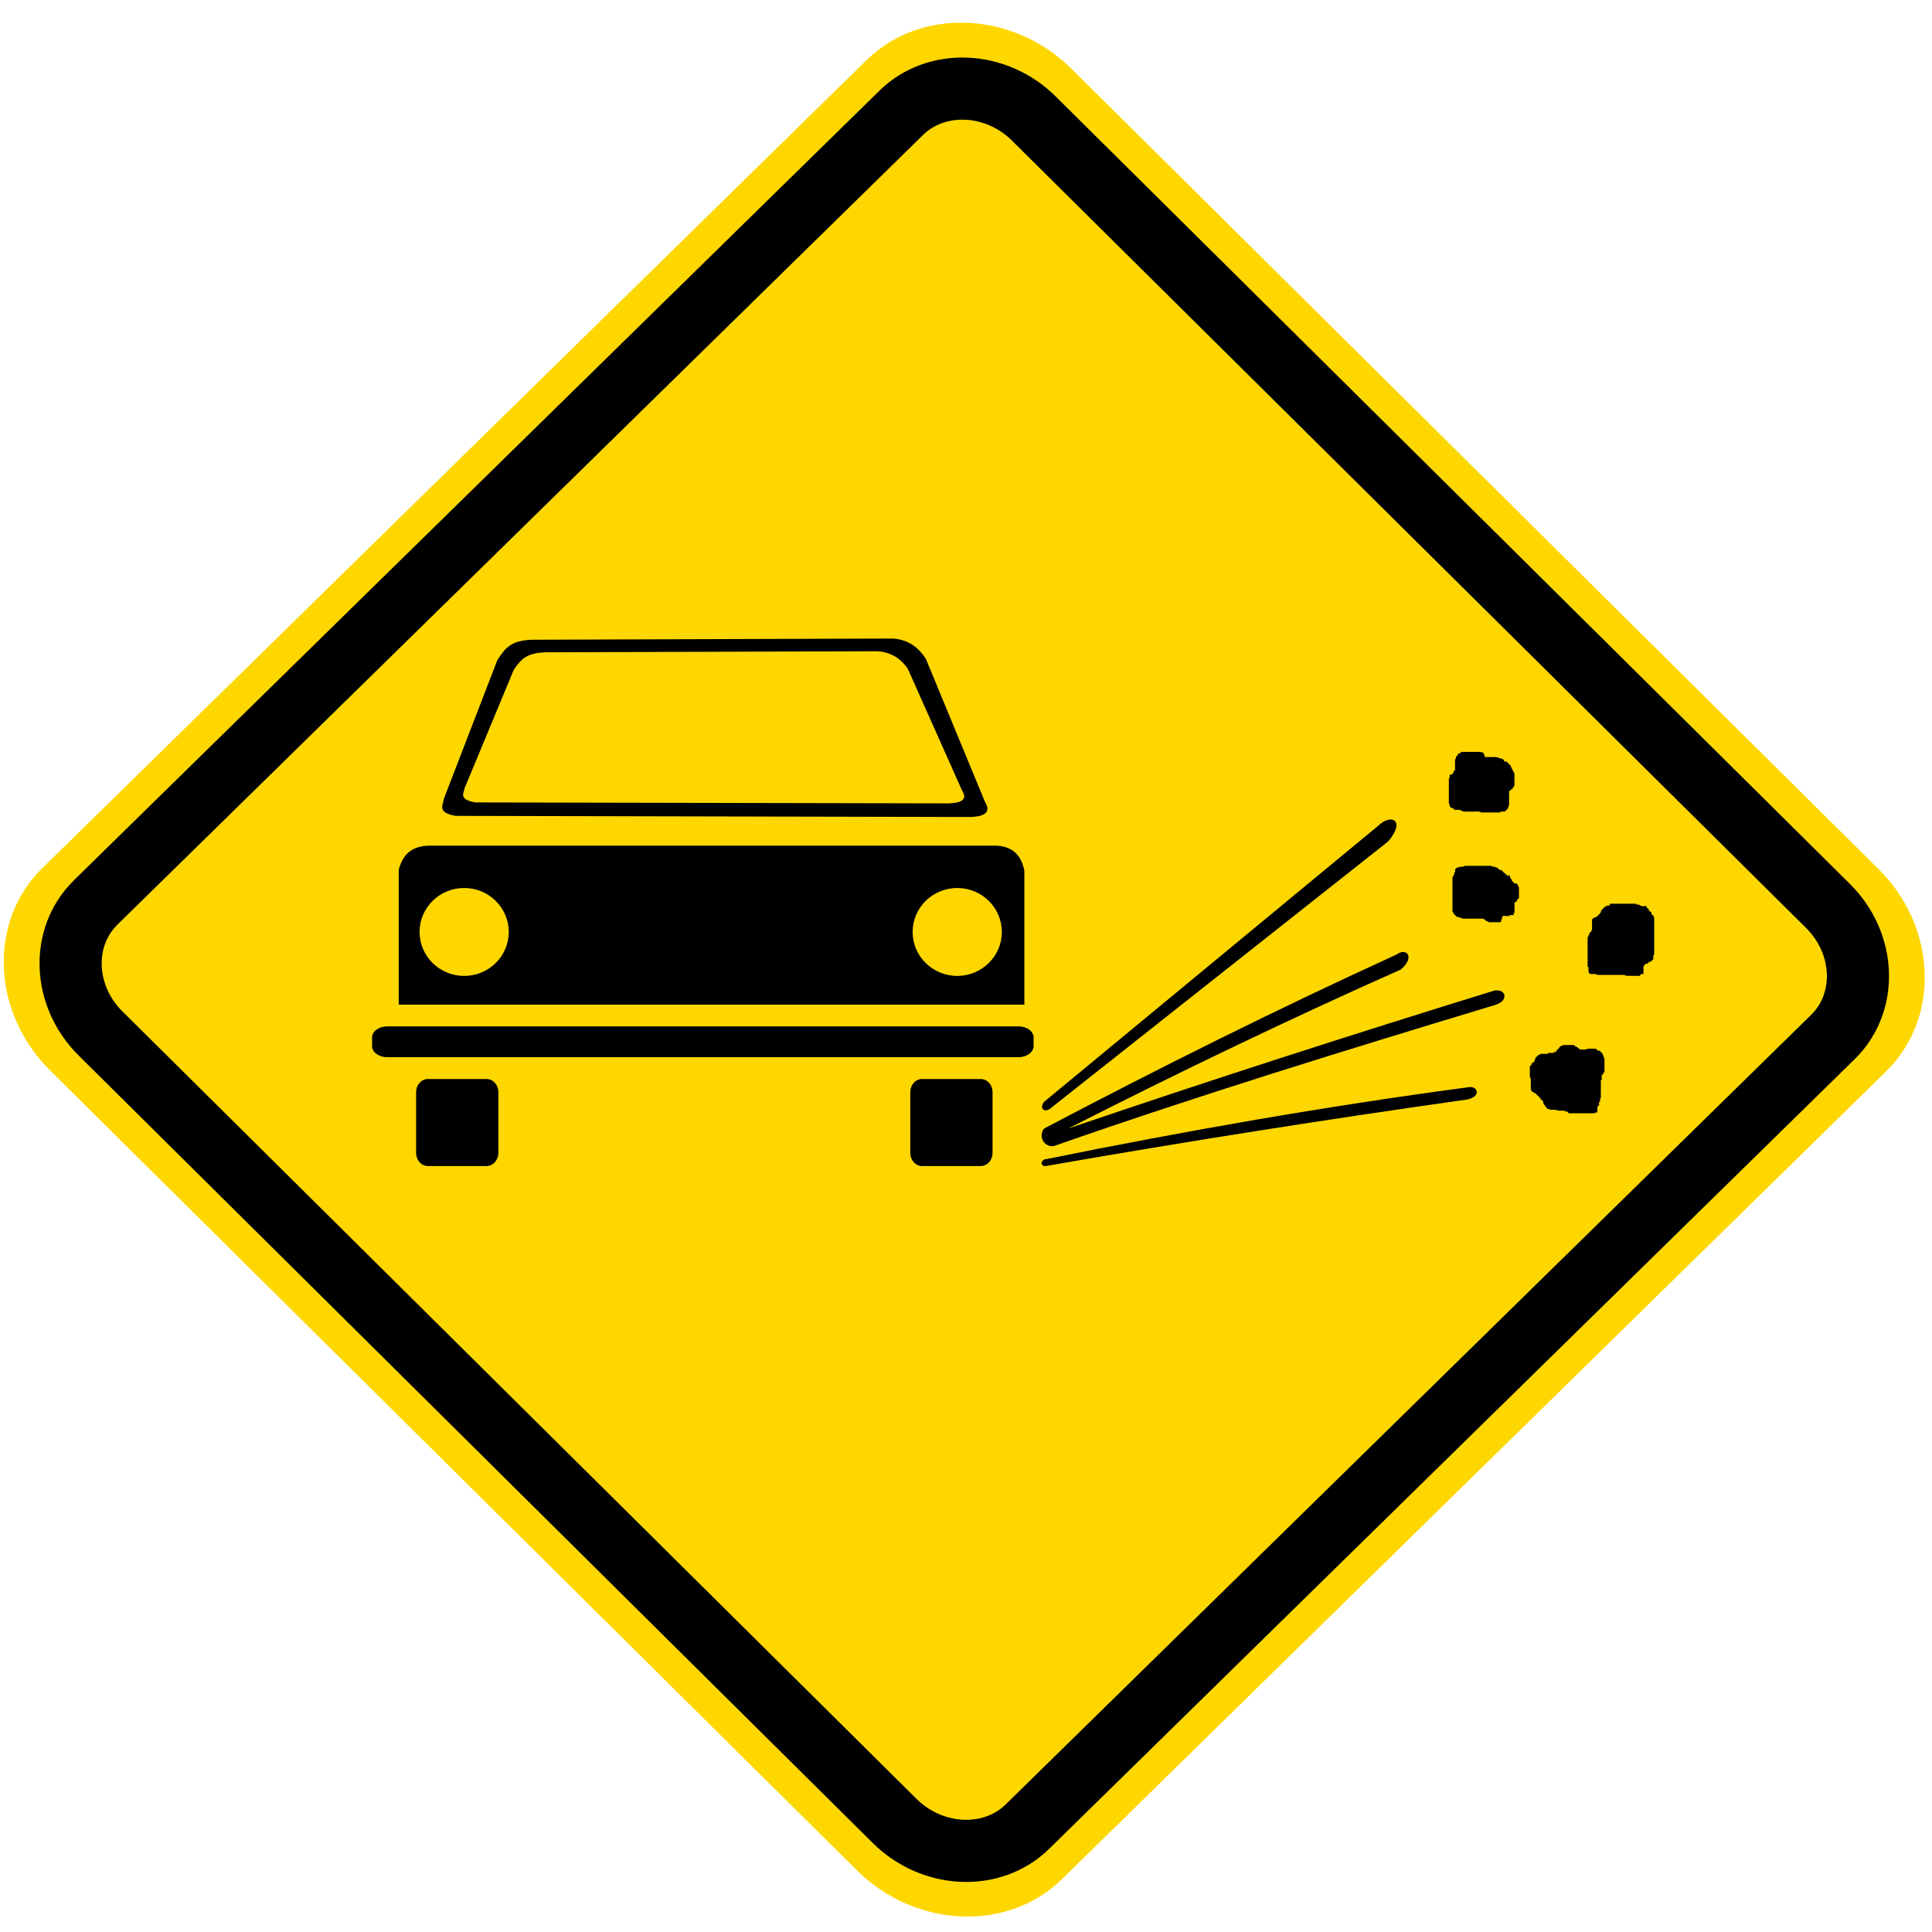 <?xml version="1.0" encoding="utf-8"?>
<!-- Generated by IcoMoon.io -->
<!DOCTYPE svg PUBLIC "-//W3C//DTD SVG 1.1//EN" "http://www.w3.org/Graphics/SVG/1.1/DTD/svg11.dtd">
<svg version="1.1" xmlns="http://www.w3.org/2000/svg" xmlns:xlink="http://www.w3.org/1999/xlink" width="24" height="24" viewBox="0 0 24 24">
<path fill="#ffd700" d="M0.526 10.784l10.238-10.037c0.675-0.661 1.821-0.612 2.548 0.109l10.023 9.939c0.728 0.721 0.77 1.852 0.096 2.513l-10.238 10.035c-0.674 0.661-1.82 0.612-2.548-0.109l-10.024-9.938c-0.727-0.721-0.77-1.852-0.096-2.512z"></path>
<path fill="#ffd700" d="M1.186 11.213l10.009-9.811c0.437-0.428 1.178-0.396 1.648 0.071l9.865 9.782c0.471 0.466 0.498 1.199 0.062 1.626l-10.008 9.81c-0.437 0.428-1.178 0.396-1.649-0.070l-9.864-9.783c-0.471-0.466-0.499-1.198-0.063-1.625z"></path>
<path fill="none" stroke="#000" stroke-width="0.772" stroke-miterlimit="2.613" stroke-linecap="butt" stroke-linejoin="miter" d="M1.186 11.213l10.009-9.811c0.436-0.428 1.178-0.396 1.648 0.071l9.865 9.781c0.471 0.467 0.498 1.199 0.063 1.626l-10.009 9.812c-0.436 0.427-1.178 0.395-1.649-0.072l-9.864-9.782c-0.471-0.466-0.498-1.198-0.062-1.625z"></path>
<path fill="#000" d="M5.773 9.786c-0.012 0.069-0.081 0.146 0.133 0.182 1.958 0.004 3.915 0.008 5.873 0.012 0.181-0.005 0.238-0.057 0.173-0.158-0.225-0.505-0.45-1.009-0.675-1.514-0.093-0.137-0.221-0.21-0.384-0.218-1.34 0.004-2.774 0.008-4.114 0.013-0.233 0.008-0.304 0.080-0.397 0.218-0.203 0.488-0.406 0.977-0.609 1.466zM5.514 9.922c0.221-0.573 0.441-1.146 0.663-1.719 0.101-0.161 0.177-0.246 0.432-0.256 1.458-0.005 3.018-0.010 4.477-0.015 0.177 0.009 0.316 0.095 0.417 0.256 0.245 0.592 0.489 1.184 0.734 1.776 0.072 0.118 0.009 0.18-0.186 0.185-2.131-0.005-4.261-0.009-6.392-0.014-0.232-0.041-0.157-0.132-0.144-0.214z"></path>
<path fill="#000" d="M4.809 12.75h7.844c0.103 0 0.187 0.062 0.187 0.138v0.107c0 0.076-0.085 0.138-0.187 0.138h-7.844c-0.103 0-0.187-0.062-0.187-0.138v-0.107c0-0.076 0.084-0.138 0.187-0.138z"></path>
<path fill="#000" d="M5.315 13.404h0.73c0.080 0 0.146 0.072 0.146 0.163v0.755c0 0.089-0.066 0.163-0.146 0.163h-0.73c-0.081 0-0.146-0.073-0.146-0.163v-0.755c0-0.090 0.065-0.163 0.146-0.163z"></path>
<path fill="#000" d="M11.453 13.404h0.73c0.081 0 0.147 0.072 0.147 0.163v0.755c0 0.089-0.065 0.163-0.147 0.163h-0.73c-0.080 0-0.145-0.073-0.145-0.163v-0.755c0-0.090 0.065-0.163 0.145-0.163z"></path>
<path fill="#000" d="M5.766 11.031c-0.306 0-0.554 0.245-0.554 0.546s0.248 0.546 0.554 0.546c0.306 0 0.554-0.245 0.554-0.546s-0.248-0.546-0.554-0.546zM11.892 11.031c-0.307 0-0.555 0.245-0.555 0.546s0.248 0.546 0.555 0.546c0.305 0 0.553-0.245 0.553-0.546s-0.248-0.546-0.553-0.546zM5.356 10.505h7.024c0.192 0.009 0.307 0.114 0.345 0.312v1.663h-7.772v-1.676c0.050-0.186 0.16-0.304 0.403-0.299z"></path>
<path fill="#000" d="M12.985 13.675c1.38-1.14 2.759-2.28 4.139-3.42 0.158-0.152 0.342-0.065 0.121 0.197-1.403 1.109-2.806 2.217-4.209 3.327-0.094 0.050-0.123-0.048-0.051-0.104z"></path>
<path fill="#000" d="M12.97 14.019c1.439-0.758 2.907-1.489 4.375-2.16 0.137-0.098 0.232 0.040 0.056 0.185-1.379 0.613-2.755 1.275-4.132 1.975 1.764-0.601 3.528-1.169 5.292-1.713 0.14-0.029 0.191 0.117 0.022 0.175-1.831 0.554-3.661 1.115-5.492 1.756-0.136 0.015-0.191-0.135-0.121-0.217z"></path>
<path fill="#000" d="M12.992 14.4c1.736-0.352 3.482-0.659 5.248-0.894 0.108-0.025 0.174 0.111-0.011 0.152-1.735 0.245-3.514 0.525-5.248 0.829-0.077-0.015-0.034-0.086 0.011-0.088z"></path>
<path fill="#000" d="M18.428 9.35l-0.045-0.010h-0.021c-0.012 0-0.034 0-0.045 0-0.040 0-0.081 0-0.121 0-0.011 0-0.033 0-0.044 0 0 0.010-0.022 0.021-0.033 0.021l-0.011 0.011c0 0.011-0.011 0.022-0.023 0.032v0.022c-0.010 0-0.010 0.011-0.010 0.022 0 0.025 0 0.051 0 0.076 0 0.011 0 0.033 0 0.044-0.011 0-0.022 0.022-0.022 0.033l-0.022 0.022h-0.023c0 0.011 0 0.032 0 0.044h-0.010c0 0.036 0 0.072 0 0.109 0 0.011 0 0.032 0 0.043 0 0.040 0 0.080 0 0.12 0 0.011 0 0.032 0 0.044 0.010 0 0.010 0.022 0.010 0.033l0.012 0.011 0.011 0.011h0.022c0 0.022 0.011 0 0.011 0.022h0.033c0.011 0 0.033 0 0.044 0 0 0.011 0.011 0.011 0.022 0.011l0.011 0.011h0.144c0.094-0.006 0.049 0.013 0.111 0.011 0.010 0 0.032 0 0.044 0 0.040 0 0.081 0 0.121 0 0.011 0 0.033 0 0.044 0v-0.011h0.055l0.043-0.043v-0.022c0.011 0 0.011-0.022 0.011-0.033 0-0.036 0-0.073 0-0.109 0-0.011 0-0.033 0-0.044l0.022-0.022c0.022 0 0-0.011 0.022-0.011 0-0.011 0.011-0.032 0.022-0.032 0-0.040 0-0.080 0-0.12 0-0.011 0-0.032 0-0.043-0.011 0-0.011-0.011-0.011-0.022-0.011 0-0.011-0.011-0.011-0.022-0.011 0-0.011-0.011-0.011-0.022-0.011 0-0.011-0.011-0.011-0.022l-0.022-0.022-0.011-0.011-0.022-0.022h-0.022l-0.011-0.011c0-0.022-0.011 0-0.011-0.022h-0.022c0-0.011-0.022-0.011-0.034-0.011 0-0.011-0.021-0.011-0.032-0.011-0.030 0-0.059 0-0.089 0-0.010 0-0.033 0-0.044 0l-0.022-0.054z"></path>
<path fill="#000" d="M18.737 10.888c0 0-0.055-0.055-0.066-0.055 0-0.022-0.011 0-0.011-0.022h-0.022c0-0.011-0.011-0.011-0.023-0.011 0-0.022-0.010 0-0.010-0.022h-0.022l-0.011-0.011h-0.033l-0.011-0.011h-0.034c-0.029 0-0.059 0-0.088 0-0.033 0-0.066 0-0.099 0h-0.066c-0.011 0-0.033 0-0.044 0l-0.022 0.011h-0.033c-0.011 0-0.022 0.011-0.044 0.011l-0.012 0.011-0.010 0.011v0.032l-0.011 0.011v0.022c-0.011 0-0.011 0.011-0.011 0.022l-0.011 0.011v0.12c0 0.032 0 0.065 0 0.098 0 0.011 0 0.033 0 0.044 0 0.040 0 0.080 0 0.12 0 0.011 0 0.033 0 0.044 0.011 0 0.011 0.011 0.011 0.022l0.011 0.011 0.011 0.011 0.010 0.011 0.012 0.011h0.022l0.011 0.011c0.056-0.003-0.009 0.016 0.088 0.011 0.011 0 0.033 0 0.044 0 0.040 0 0.081 0 0.121 0 0.011 0 0.033 0 0.045 0 0 0.011 0.010 0.011 0.021 0.011 0 0.022 0.011 0 0.011 0.022h0.023l0.010 0.011h0.1c0.011 0 0.033 0 0.044 0l0.011-0.011v-0.022l0.011-0.011v-0.022l0.011-0.011h0.033c0.011 0 0.033 0 0.044 0l0.011-0.011c0.011 0 0.033 0 0.044 0v-0.022l0.011-0.011v-0.076c0-0.011 0-0.033 0-0.044l0.011-0.011c0.022 0 0-0.011 0.022-0.011v-0.022c0.022 0 0-0.011 0.022-0.011 0-0.032 0-0.065 0-0.098 0-0.011 0-0.033 0-0.044-0.011 0-0.011-0.011-0.011-0.022l-0.022-0.022h-0.022l-0.032-0.032c0-0.011-0.011-0.033-0.022-0.033v-0.022l-0.011-0.011-0.011-0.011v0.022z"></path>
<path fill="#000" d="M20.416 11.259c-0.011 0-0.055-0.011-0.055-0.022h-0.033v-0.011c-0.040 0-0.081 0-0.121 0-0.011 0-0.033 0-0.044 0-0.040 0-0.081 0-0.121 0-0.011 0-0.034 0-0.044 0v0.022h-0.034c0 0.011-0.010 0.011-0.022 0.011-0.111 0.1 0.001 0.030-0.11 0.131-0.011 0-0.022 0.011-0.033 0.011l-0.022 0.022v0.088c0 0.011 0 0.032 0 0.043-0.011 0-0.011 0.011-0.011 0.022-0.022 0 0 0.011-0.022 0.011v0.022c-0.011 0-0.011 0.011-0.011 0.022l-0.011 0.011v0.087c0 0.025 0 0.051 0 0.077 0 0.011 0 0.032 0 0.043 0 0.040 0 0.080 0 0.12 0 0.010 0 0.032 0 0.043h0.011v0.022c0 0.011 0 0.033 0 0.044l0.011 0.011 0.011 0.011h0.022c0.011 0 0.033 0 0.044 0l0.022 0.011h0.055c0.022 0 0.044 0 0.066 0 0.012 0 0.034 0 0.044 0 0.041 0 0.082 0 0.122 0 0.011 0 0.044 0 0.055 0 0 0.011 0.022 0.011 0.033 0.011 0.037 0 0.073 0 0.11 0 0.011 0 0.033 0 0.044 0 0-0.022 0.011 0 0.011-0.022h0.033v-0.055c0-0.011 0-0.032 0-0.043l0.011-0.011 0.011-0.011 0.011-0.010h0.022c0-0.022 0.011 0 0.011-0.022h0.023l0.010-0.011 0.011-0.011 0.012-0.011c0-0.011 0-0.032 0-0.044l0.011-0.011v-0.065c0-0.029 0-0.058 0-0.088 0-0.037 0-0.073 0-0.109 0-0.011 0-0.032 0-0.044 0-0.040 0-0.080 0-0.12 0-0.011 0-0.032 0-0.043-0.011 0-0.011-0.011-0.011-0.022-0.023 0 0-0.011-0.023-0.011v-0.022l-0.010-0.011c-0.023 0 0-0.011-0.023-0.011v-0.022c-0.021 0 0-0.011-0.021-0.011 0-0.022-0.023-0.022-0.023-0.032l-0.021 0.011z"></path>
<path fill="#000" d="M19.632 13.036c-0.011 0-0.033-0.021-0.044-0.032-0.011 0-0.033-0.011-0.033-0.022-0.033 0-0.066 0-0.1 0-0.010 0-0.032 0-0.044 0 0 0.011-0.010 0.011-0.021 0.011l-0.012 0.011-0.011 0.011c0 0.021-0.011 0-0.011 0.021-0.010 0-0.022 0.011-0.022 0.022l-0.011 0.011h-0.022v0.011h-0.022c-0.011 0-0.033 0-0.044 0l-0.011 0.011h-0.044c-0.011 0-0.033 0-0.044 0 0 0.011-0.012 0.011-0.022 0.011l-0.032 0.032-0.011 0.010v0.022c-0.011 0-0.011 0.011-0.011 0.022l-0.012 0.010c-0.022 0 0 0.010-0.022 0.010v0.022c-0.022 0 0 0.011-0.022 0.011 0 0.030 0 0.058 0 0.088 0 0.011 0 0.032 0 0.043s0.012 0.022 0.012 0.033c0 0.030 0 0.058 0 0.088 0 0.011 0 0.033 0 0.043 0.010 0 0.010 0.011 0.010 0.022 0.012 0 0.034 0.022 0.045 0.022 0.022 0.021 0.044 0.044 0.066 0.065 0 0.022 0.011 0 0.011 0.022l0.022 0.011v0.032h0.011v0.011l0.011 0.011c0 0.011 0.033 0.044 0.033 0.044 0.022 0 0.033 0.010 0.044 0.010h0.055c0.011 0 0.023 0.011 0.033 0.011h0.034c0.011 0 0.033 0 0.043 0 0 0.011 0.022 0.011 0.034 0.011l0.021 0.022h0.044c0.022 0 0.045 0 0.067 0 0.011 0 0.033 0 0.044 0 0.040 0 0.081 0 0.121 0 0.011 0 0.033 0 0.044 0 0-0.011 0.022-0.011 0.033-0.011v-0.066c0 0 0.011-0.021 0.022-0.021 0-0.011 0-0.032 0-0.044h0.012v-0.043h0.010v-0.022c0-0.011 0-0.032 0-0.043 0-0.040 0-0.081 0-0.12 0-0.011 0-0.032 0-0.043h0.011v-0.022c0-0.011 0-0.033 0-0.043h0.011c0 0 0.012-0.033 0.023-0.033 0-0.011 0-0.032 0-0.043 0-0.030 0-0.059 0-0.088 0-0.011 0-0.033 0-0.044-0.011 0-0.011-0.021-0.011-0.032-0.012 0-0.012-0.011-0.012-0.022l-0.022-0.022-0.010-0.011-0.013-0.007h-0.022c0-0.022-0.011 0-0.011-0.022-0.011 0-0.033 0-0.044 0-0.113-0.006-0.049 0.014-0.121 0.010-0.011 0-0.033 0-0.033 0z"></path>
</svg>
